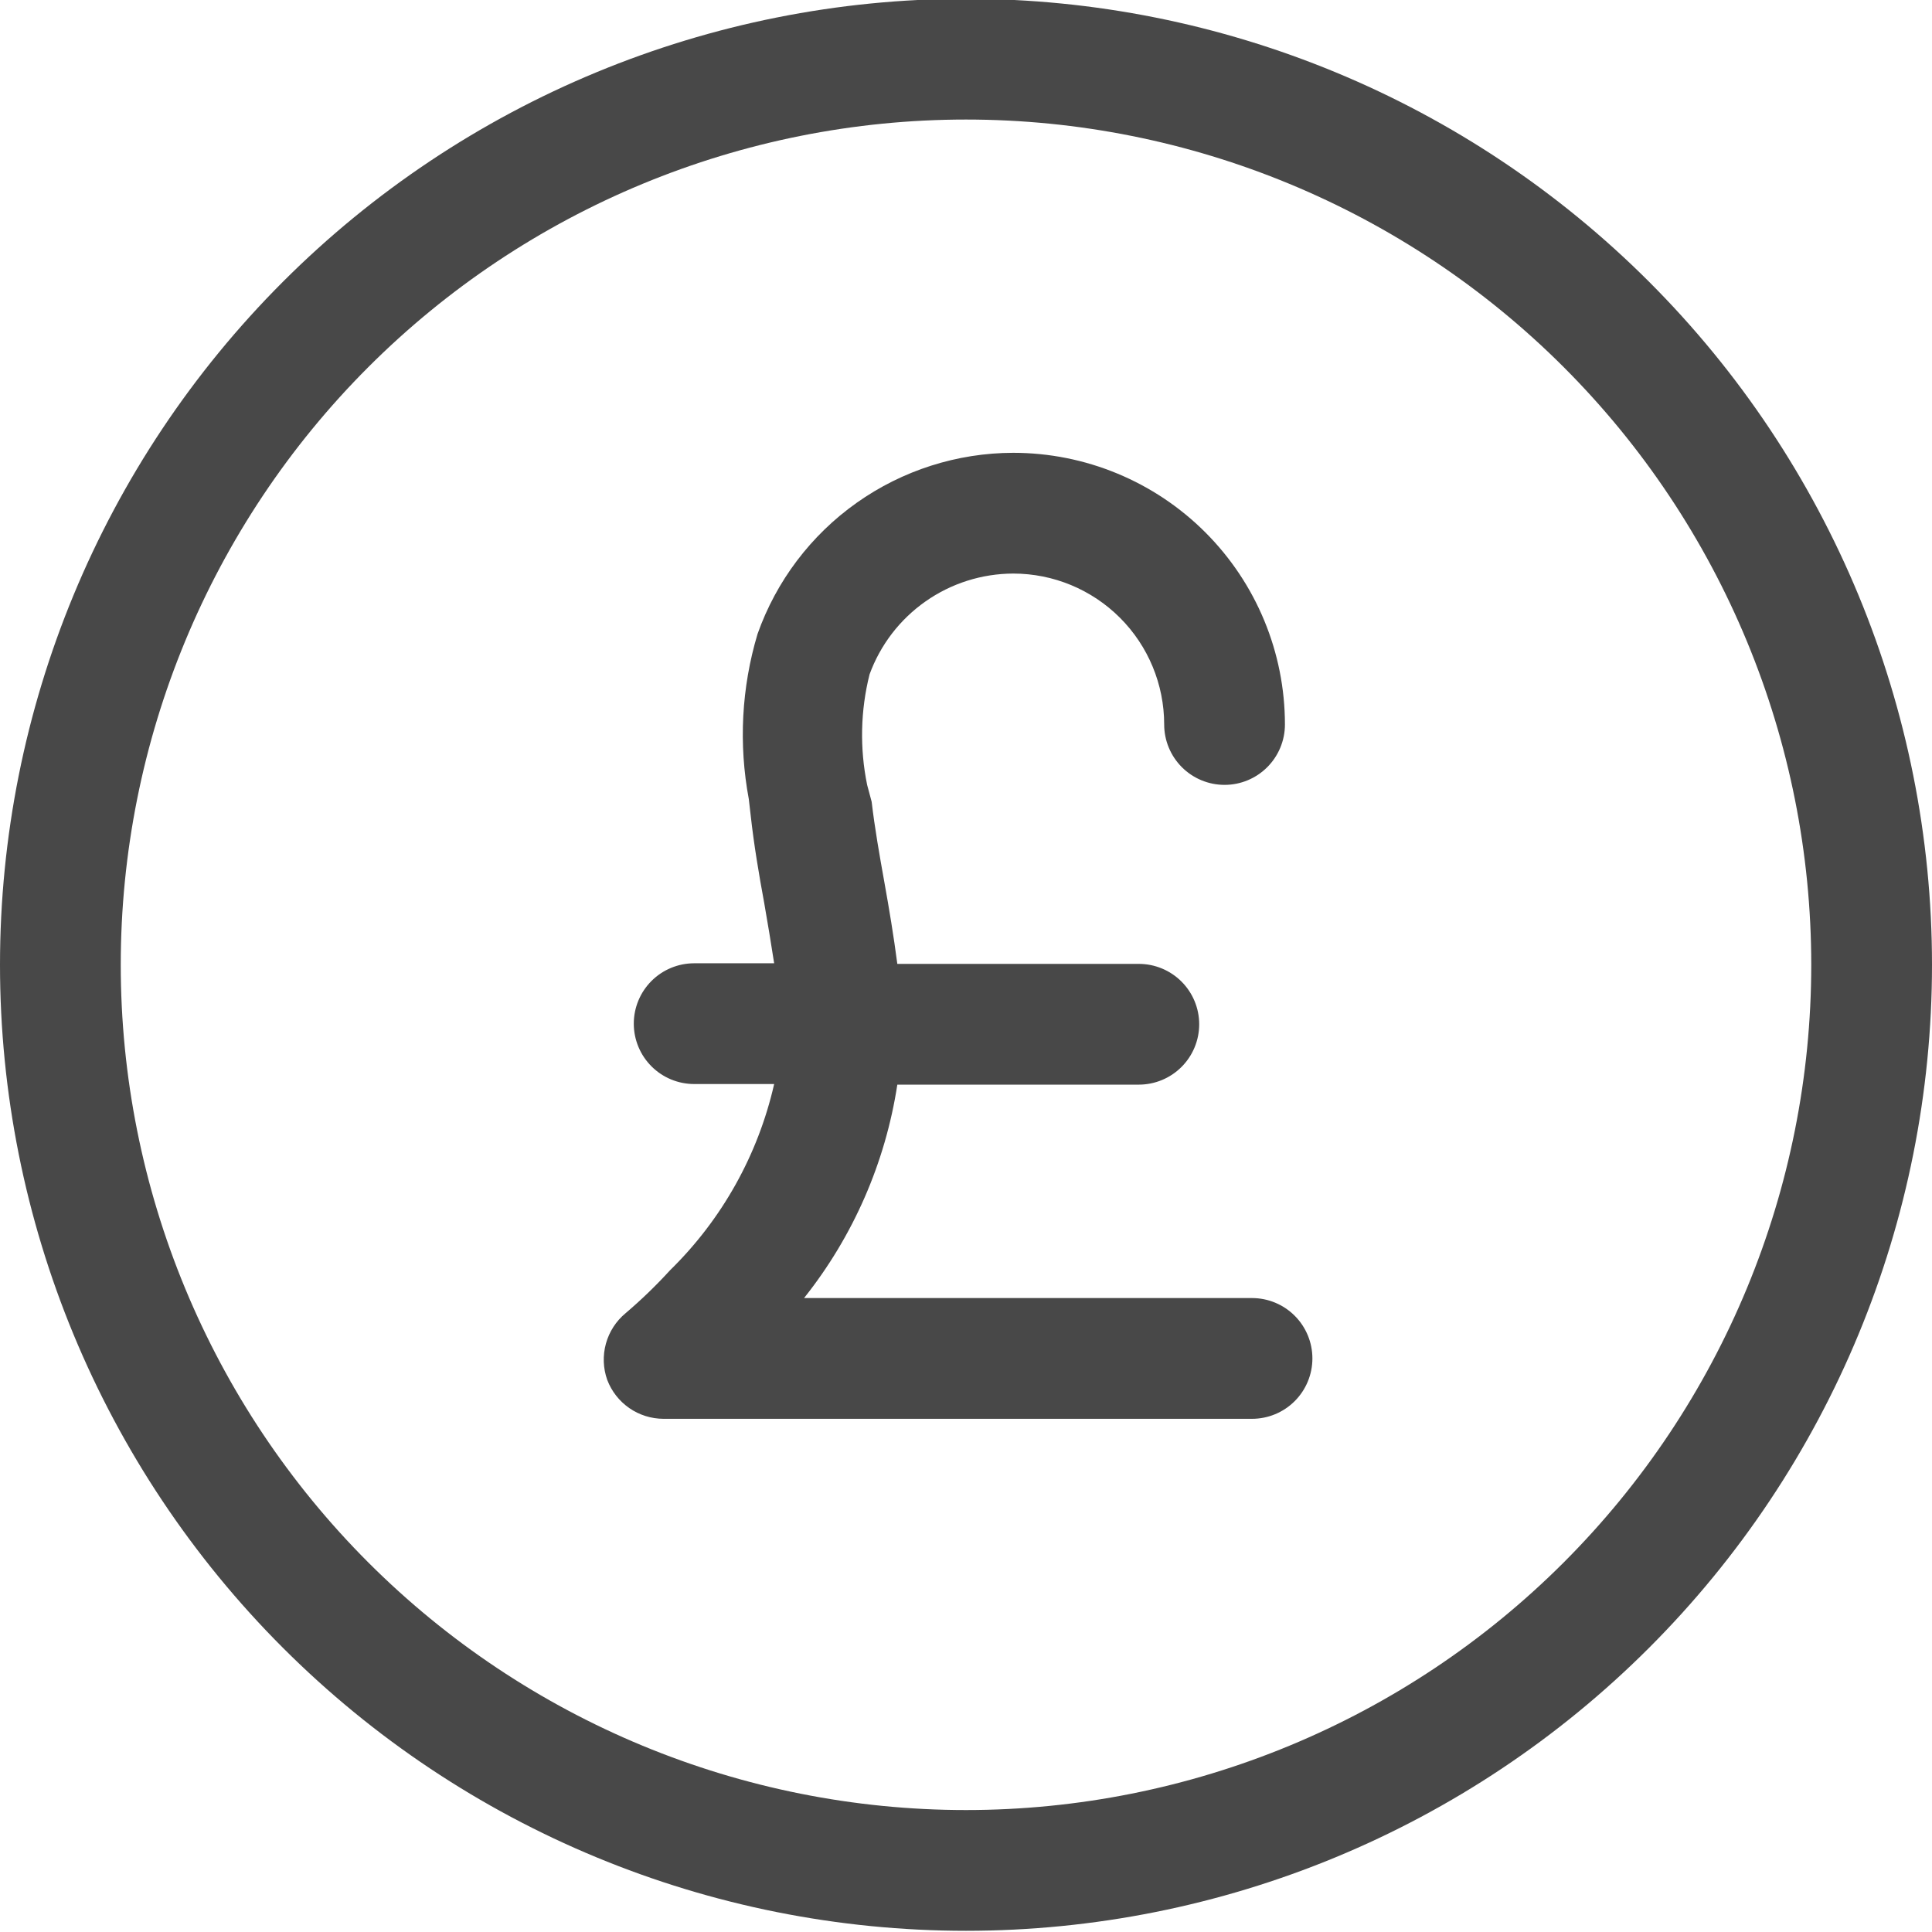 <svg width="64" height="64" viewBox="0 0 64 64" fill="none" xmlns="http://www.w3.org/2000/svg">
<g clip-path="url(#clip0_1655:78)">
<path d="M32 -0.04C23.513 -0.04 15.374 3.331 9.373 9.333C3.371 15.334 0 23.473 0 31.96C0 40.447 3.371 48.586 9.373 54.587C15.374 60.589 23.513 63.96 32 63.96C40.487 63.96 48.626 60.589 54.627 54.587C60.629 48.586 64 40.447 64 31.96C64 23.473 60.629 15.334 54.627 9.333C48.626 3.331 40.487 -0.04 32 -0.04ZM32 59.96C24.574 59.96 17.452 57.01 12.201 51.759C6.95 46.508 4 39.386 4 31.96C4 24.534 6.95 17.412 12.201 12.161C17.452 6.91 24.574 3.96 32 3.96C39.426 3.96 46.548 6.91 51.799 12.161C57.05 17.412 60 24.534 60 31.96C60 39.386 57.05 46.508 51.799 51.759C46.548 57.01 39.426 59.96 32 59.96Z" fill="#484848"/>
<path d="M41.475 43H26.635C28.264 40.953 29.329 38.516 29.725 35.93H37.725C38.255 35.93 38.764 35.719 39.139 35.344C39.514 34.969 39.725 34.46 39.725 33.93C39.725 33.4 39.514 32.891 39.139 32.516C38.764 32.141 38.255 31.93 37.725 31.93H29.725C29.605 31.01 29.455 30.11 29.295 29.22C29.135 28.33 28.975 27.42 28.875 26.56L28.725 26C28.477 24.79 28.504 23.538 28.805 22.34C29.161 21.363 29.809 20.519 30.66 19.922C31.511 19.324 32.525 19.003 33.565 19C34.891 19 36.163 19.527 37.101 20.465C38.038 21.402 38.565 22.674 38.565 24C38.565 24.53 38.776 25.039 39.151 25.414C39.526 25.789 40.035 26 40.565 26C41.096 26 41.604 25.789 41.979 25.414C42.354 25.039 42.565 24.53 42.565 24C42.565 21.613 41.617 19.324 39.929 17.636C38.241 15.948 35.952 15 33.565 15C31.707 15.003 29.895 15.582 28.378 16.656C26.861 17.73 25.715 19.248 25.095 21C24.563 22.774 24.464 24.65 24.805 26.47L24.865 26.99C24.975 27.99 25.145 28.99 25.315 29.91C25.435 30.6 25.545 31.26 25.645 31.91H22.995C22.465 31.91 21.956 32.121 21.581 32.496C21.206 32.871 20.995 33.38 20.995 33.91C20.995 34.44 21.206 34.949 21.581 35.324C21.956 35.699 22.465 35.91 22.995 35.91H25.645C25.112 38.256 23.914 40.398 22.195 42.08C21.735 42.584 21.244 43.058 20.725 43.5C20.409 43.761 20.181 44.114 20.072 44.509C19.963 44.904 19.978 45.324 20.115 45.71C20.259 46.088 20.513 46.413 20.845 46.644C21.177 46.874 21.571 46.998 21.975 47H41.475C42.005 47 42.514 46.789 42.889 46.414C43.264 46.039 43.475 45.53 43.475 45C43.475 44.47 43.264 43.961 42.889 43.586C42.514 43.211 42.005 43 41.475 43Z" fill="#484848"/>
</g>
<defs>
<clipPath id="clip0_1655:78">
<rect width="64" height="64" fill="white"/>
</clipPath>
</defs>
</svg>
